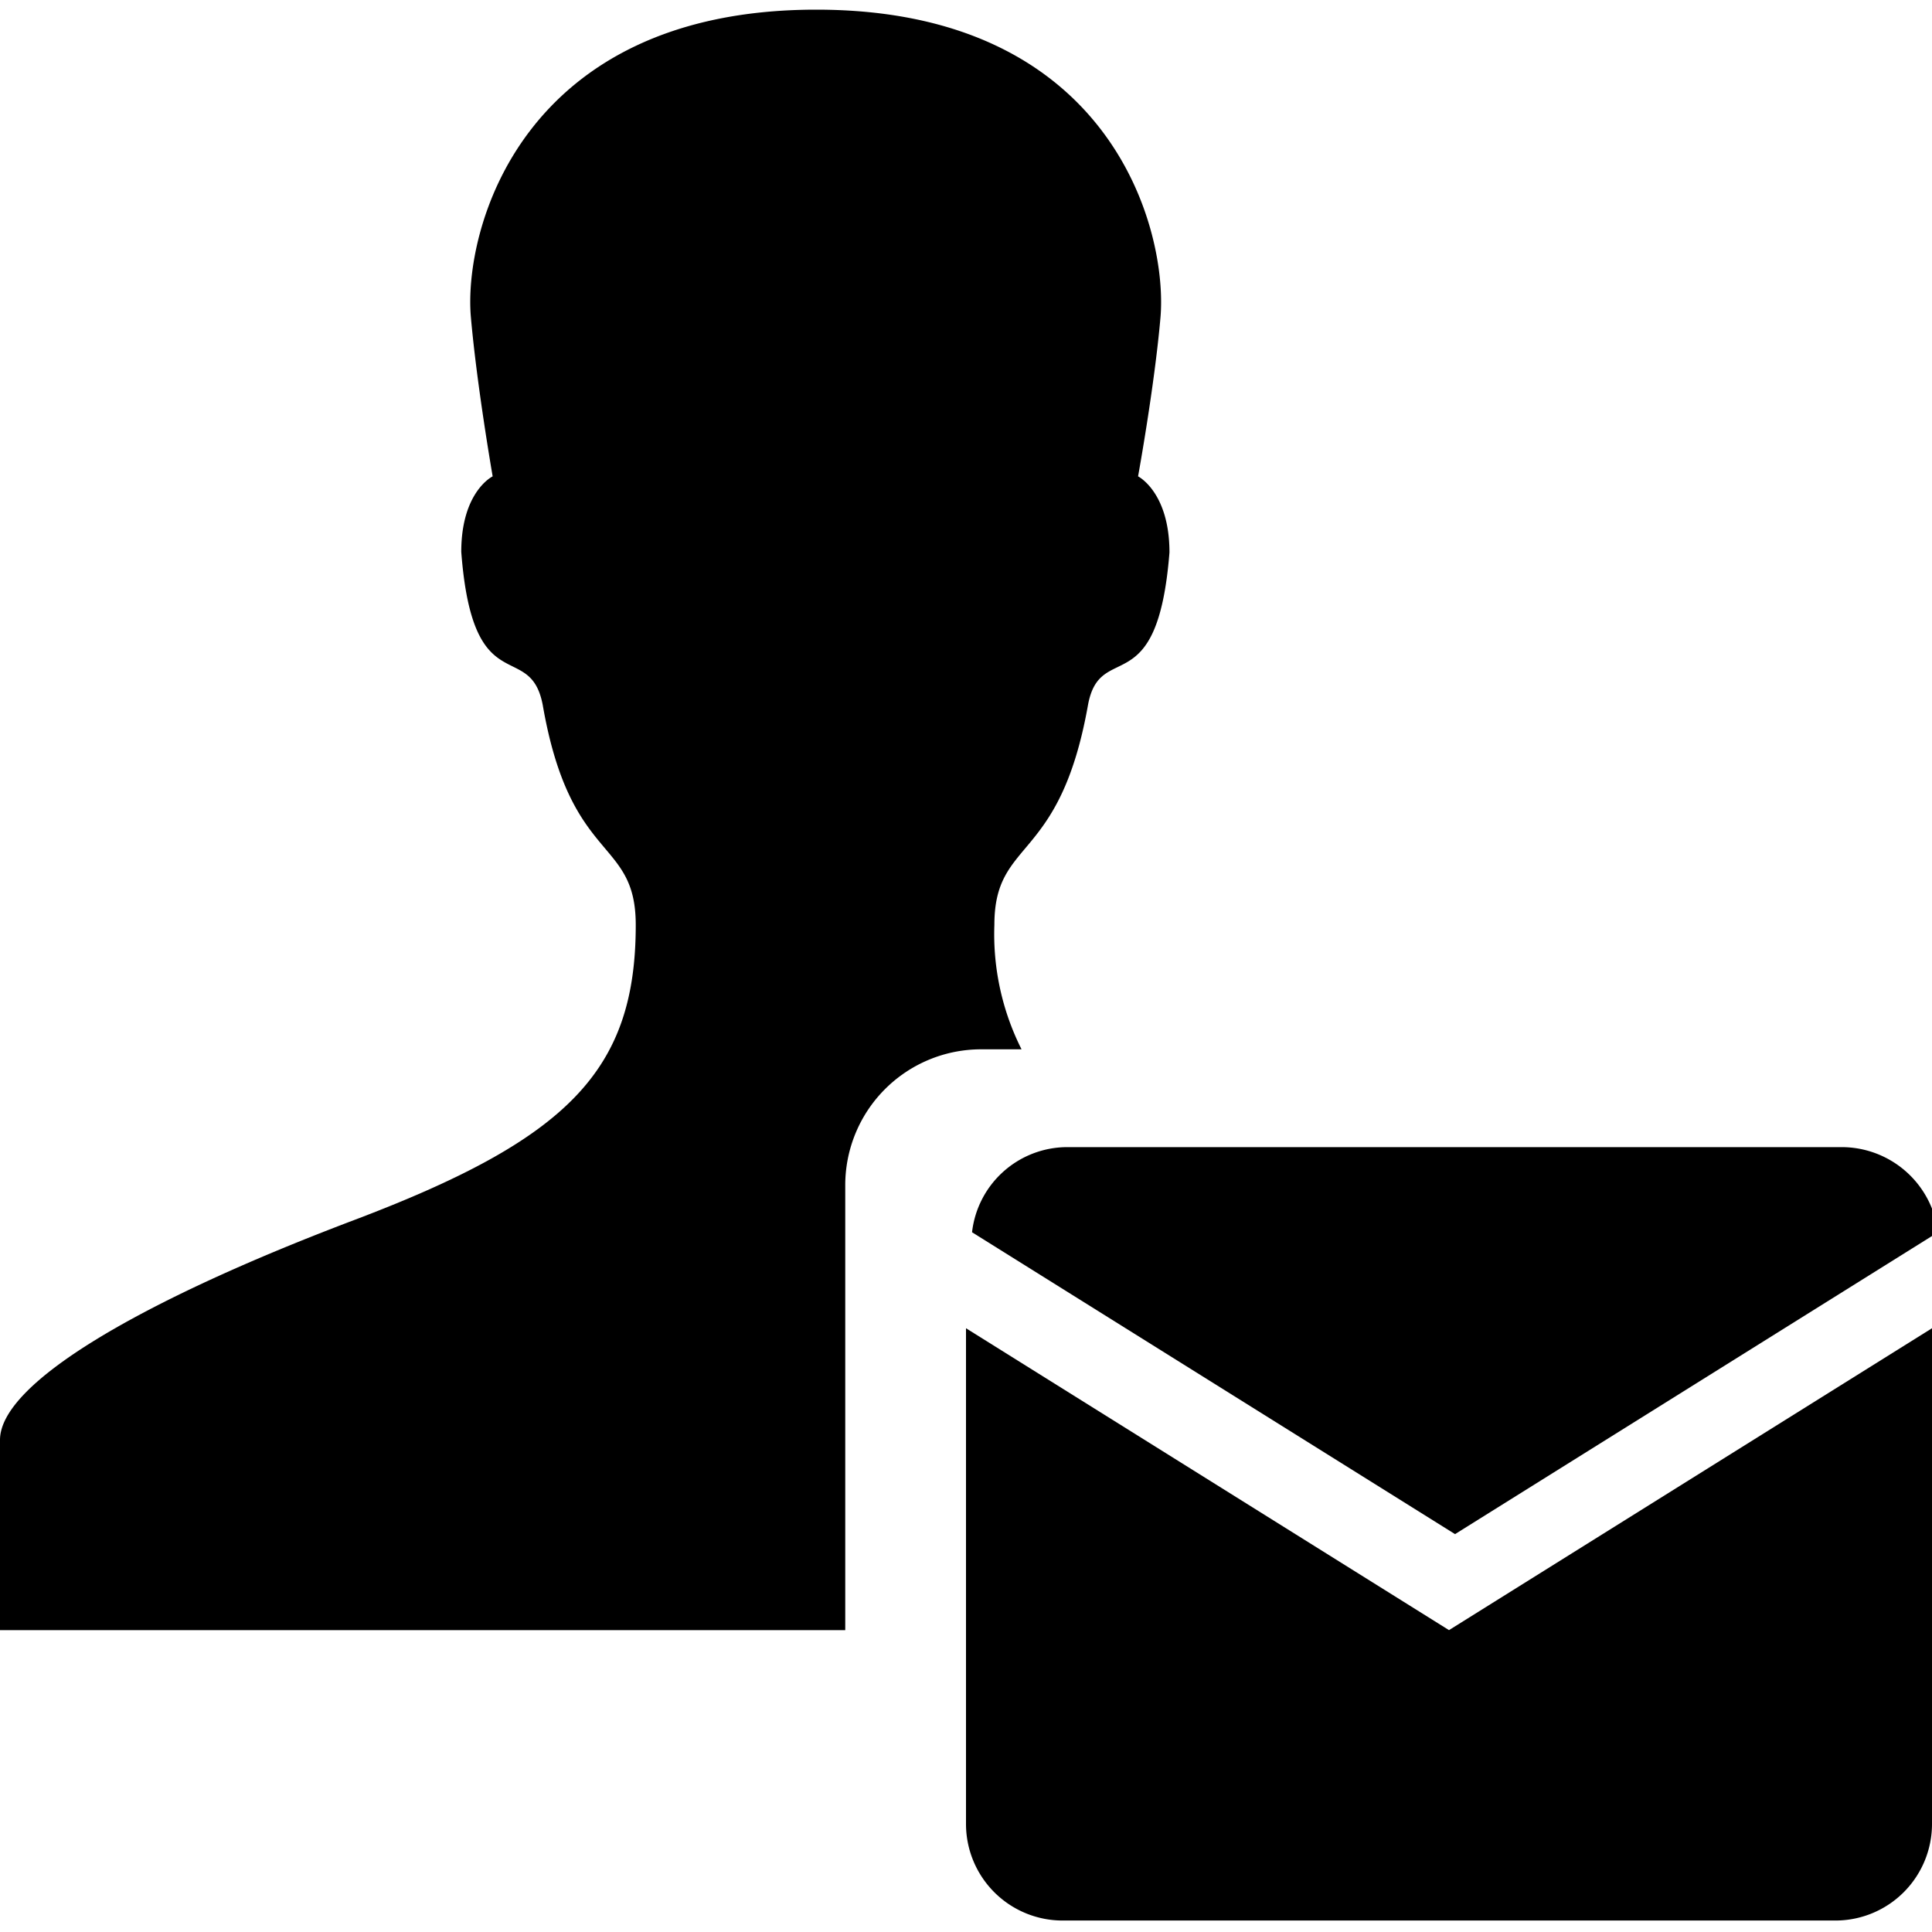 <svg id="Layer_1" data-name="Layer 1" xmlns="http://www.w3.org/2000/svg" width="32" height="32" viewBox="0 0 32 32"><defs><style>.cls-1{fill:#2e3f58;}</style></defs><title>icons</title><path  d="M14,19.63a2.25,2.25,0,0,1,2.25-2.25h.67a4.24,4.24,0,0,1-.45-2.06c0-1.45,1.08-1,1.55-3.64.2-1.1,1.15,0,1.35-2.53,0-1-.52-1.26-.52-1.26s.27-1.48.37-2.62c.13-1.43-.79-5.11-5.7-5.11S7.67,3.84,7.8,5.26c.1,1.14.36,2.63.36,2.63s-.52.25-.52,1.25c.19,2.52,1.14,1.43,1.35,2.54.46,2.65,1.54,2.18,1.54,3.64,0,2.42-1.13,3.55-4.67,4.89S0,22.91,0,23.85V27H14Z"/><path  d="M17.68,19a1.59,1.59,0,0,0-1.58,1.41l8,5,8-5A1.61,1.61,0,0,0,30.49,19ZM16,22v8.21a1.6,1.6,0,0,0,1.6,1.6H30.41A1.6,1.6,0,0,0,32,30.21V22l-8,5Z"/></svg>